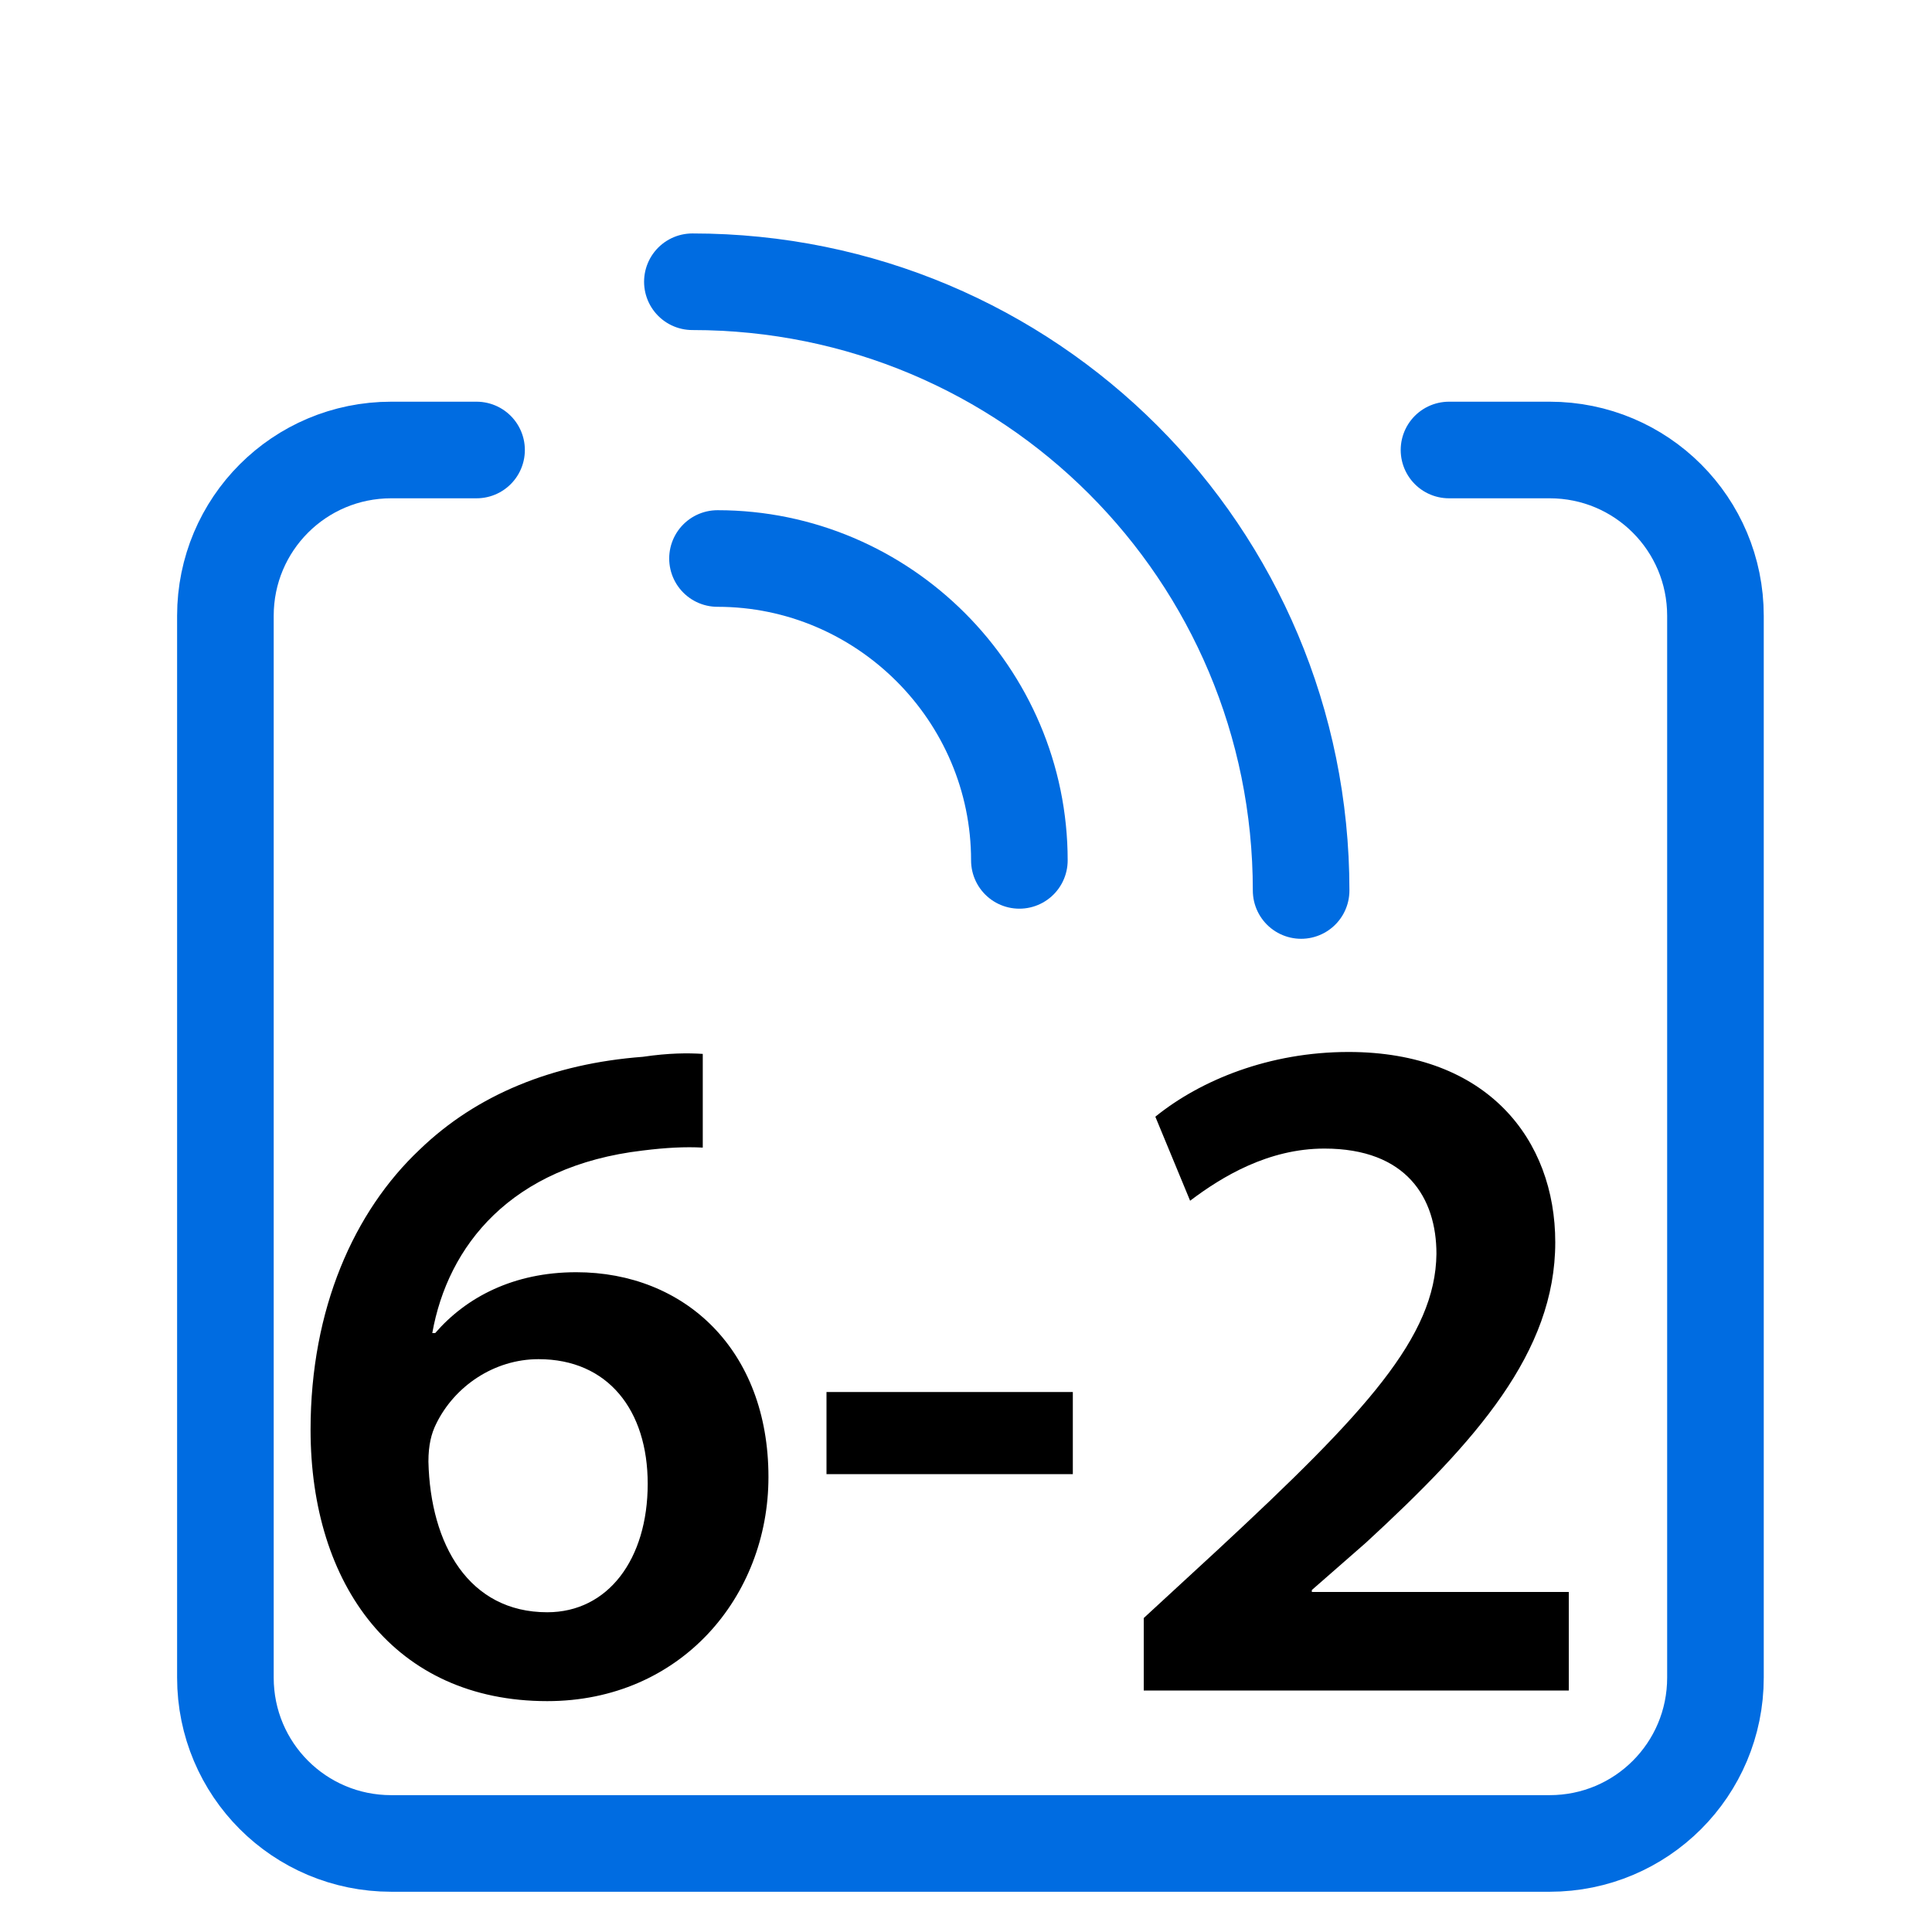 <svg width="24" height="24" viewBox="0 0 24 24" fill="none" xmlns="http://www.w3.org/2000/svg">
<path d="M5.92 5.59H4.86C3.72 5.59 2.8 6.51 2.8 7.65V20.84C2.8 21.98 3.72 22.9 4.86 22.9H19.25C20.39 22.9 21.31 21.98 21.31 20.84V7.65C21.31 6.51 20.39 5.59 19.25 5.59M19.25 5.59H19.19M19.25 5.59H18" stroke="#006CE1" stroke-width="1.2" stroke-linecap="round" stroke-linejoin="round"/>
<path d="M8.601 3.5C12.788 3.5 16.163 6.875 16.163 11.062" stroke="#006CE1" stroke-width="1.2" stroke-linecap="round" stroke-linejoin="round"/>
<path d="M8.913 6.938C10.976 6.938 12.663 8.625 12.663 10.688" stroke="#006CE1" stroke-width="1.2" stroke-linecap="round" stroke-linejoin="round"/>
<path d="M8.73 13.092V14.256C8.514 14.244 8.274 14.256 7.986 14.292C6.342 14.484 5.562 15.48 5.37 16.56H5.406C5.79 16.116 6.378 15.804 7.158 15.804C8.502 15.804 9.546 16.764 9.546 18.348C9.546 19.836 8.454 21.132 6.798 21.132C4.902 21.132 3.858 19.692 3.858 17.76C3.858 16.26 4.398 15.048 5.214 14.28C5.922 13.596 6.87 13.212 7.986 13.128C8.31 13.08 8.55 13.08 8.73 13.092ZM6.798 20.028C7.554 20.028 8.046 19.368 8.046 18.432C8.046 17.52 7.554 16.884 6.69 16.884C6.138 16.884 5.646 17.22 5.418 17.688C5.358 17.808 5.322 17.952 5.322 18.156C5.346 19.188 5.826 20.028 6.798 20.028ZM10.267 17.292H13.327V18.312H10.267V17.292ZM19.488 21H14.208V20.1L15.132 19.248C16.968 17.544 17.832 16.608 17.844 15.576C17.844 14.88 17.472 14.268 16.452 14.268C15.756 14.268 15.18 14.616 14.784 14.916L14.352 13.872C14.916 13.416 15.768 13.068 16.752 13.068C18.48 13.068 19.32 14.16 19.32 15.432C19.32 16.8 18.336 17.904 16.968 19.164L16.296 19.752V19.776H19.488V21Z" fill="black"/>
</svg>
